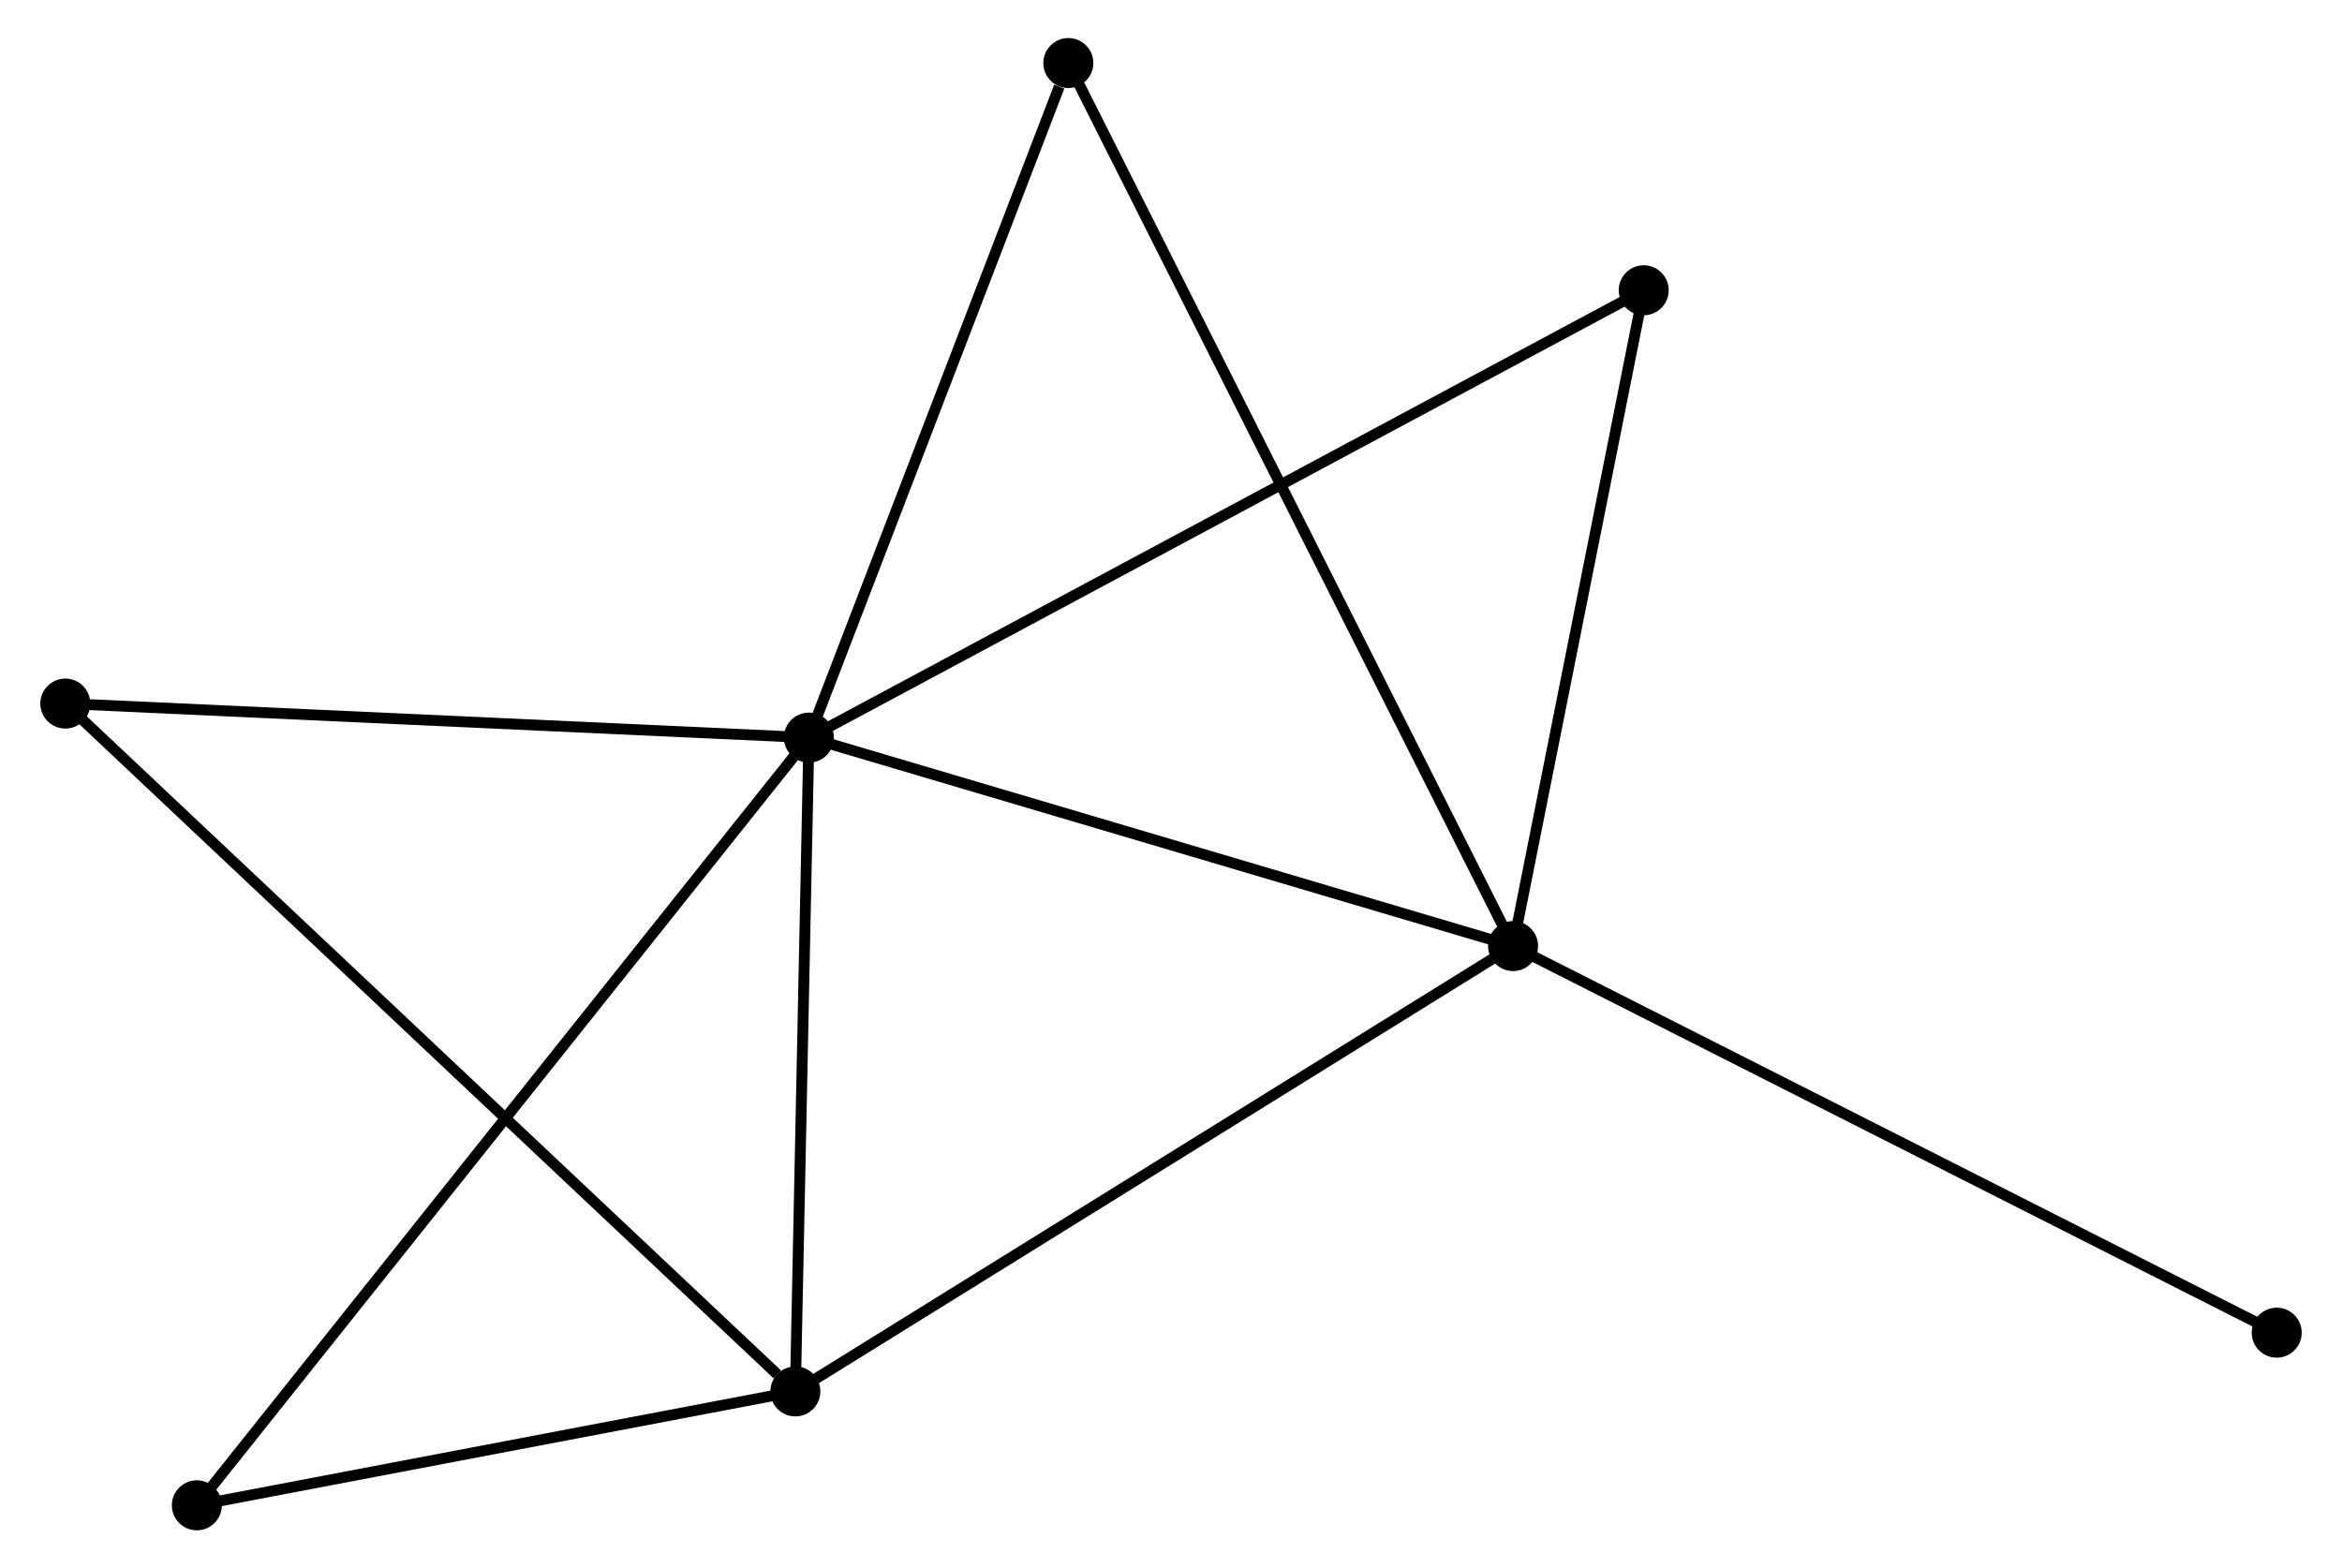 <?xml version="1.0" encoding="UTF-8" standalone="no"?>
<!DOCTYPE svg PUBLIC "-//W3C//DTD SVG 1.1//EN"
 "http://www.w3.org/Graphics/SVG/1.1/DTD/svg11.dtd">
<!-- Generated by graphviz version 2.36.0 (20140111.2315)
 -->
<!-- Title: %3 Pages: 1 -->
<svg width="215pt" height="144pt"
 viewBox="0.00 0.00 215.00 144.28" xmlns="http://www.w3.org/2000/svg" xmlns:xlink="http://www.w3.org/1999/xlink">
<g id="graph0" class="graph" transform="scale(1 1) rotate(0) translate(4 140.277)">
<title>%3</title>
<!-- 0 -->
<g id="node1" class="node"><title>0</title>
<ellipse fill="black" stroke="black" cx="70.195" cy="-72.422" rx="1.8" ry="1.8"/>
</g>
<!-- 1 -->
<g id="node2" class="node"><title>1</title>
<ellipse fill="black" stroke="black" cx="134.963" cy="-53.245" rx="1.8" ry="1.8"/>
</g>
<!-- 0&#45;&#45;1 -->
<g id="edge1" class="edge"><title>0&#45;&#45;1</title>
<path fill="none" stroke="black" d="M72.064,-71.869C81.522,-69.068 124.025,-56.483 133.209,-53.764"/>
</g>
<!-- 2 -->
<g id="node3" class="node"><title>2</title>
<ellipse fill="black" stroke="black" cx="68.949" cy="-12.278" rx="1.8" ry="1.8"/>
</g>
<!-- 0&#45;&#45;2 -->
<g id="edge2" class="edge"><title>0&#45;&#45;2</title>
<path fill="none" stroke="black" d="M70.154,-70.421C69.965,-61.289 69.184,-23.622 68.992,-14.348"/>
</g>
<!-- 3 -->
<g id="node4" class="node"><title>3</title>
<ellipse fill="black" stroke="black" cx="94.057" cy="-134.477" rx="1.8" ry="1.8"/>
</g>
<!-- 0&#45;&#45;3 -->
<g id="edge3" class="edge"><title>0&#45;&#45;3</title>
<path fill="none" stroke="black" d="M70.884,-74.212C74.307,-83.115 89.482,-122.578 93.222,-132.305"/>
</g>
<!-- 4 -->
<g id="node5" class="node"><title>4</title>
<ellipse fill="black" stroke="black" cx="146.98" cy="-113.574" rx="1.8" ry="1.8"/>
</g>
<!-- 0&#45;&#45;4 -->
<g id="edge4" class="edge"><title>0&#45;&#45;4</title>
<path fill="none" stroke="black" d="M71.799,-73.281C81.792,-78.637 135.418,-107.377 145.385,-112.719"/>
</g>
<!-- 5 -->
<g id="node6" class="node"><title>5</title>
<ellipse fill="black" stroke="black" cx="1.8" cy="-75.554" rx="1.8" ry="1.8"/>
</g>
<!-- 0&#45;&#45;5 -->
<g id="edge5" class="edge"><title>0&#45;&#45;5</title>
<path fill="none" stroke="black" d="M68.222,-72.512C58.235,-72.97 13.351,-75.025 3.652,-75.47"/>
</g>
<!-- 6 -->
<g id="node7" class="node"><title>6</title>
<ellipse fill="black" stroke="black" cx="13.897" cy="-1.8" rx="1.8" ry="1.8"/>
</g>
<!-- 0&#45;&#45;6 -->
<g id="edge6" class="edge"><title>0&#45;&#45;6</title>
<path fill="none" stroke="black" d="M69.02,-70.947C61.693,-61.756 22.375,-12.434 15.067,-3.267"/>
</g>
<!-- 1&#45;&#45;2 -->
<g id="edge7" class="edge"><title>1&#45;&#45;2</title>
<path fill="none" stroke="black" d="M133.331,-52.232C124.277,-46.614 80.282,-19.311 70.766,-13.406"/>
</g>
<!-- 1&#45;&#45;3 -->
<g id="edge8" class="edge"><title>1&#45;&#45;3</title>
<path fill="none" stroke="black" d="M134.108,-54.941C128.785,-65.513 100.216,-122.245 94.907,-132.79"/>
</g>
<!-- 1&#45;&#45;4 -->
<g id="edge9" class="edge"><title>1&#45;&#45;4</title>
<path fill="none" stroke="black" d="M135.362,-55.252C137.187,-64.412 144.713,-102.195 146.566,-111.497"/>
</g>
<!-- 7 -->
<g id="node8" class="node"><title>7</title>
<ellipse fill="black" stroke="black" cx="205.203" cy="-17.681" rx="1.8" ry="1.8"/>
</g>
<!-- 1&#45;&#45;7 -->
<g id="edge10" class="edge"><title>1&#45;&#45;7</title>
<path fill="none" stroke="black" d="M136.699,-52.366C146.332,-47.488 193.145,-23.787 203.27,-18.66"/>
</g>
<!-- 2&#45;&#45;5 -->
<g id="edge11" class="edge"><title>2&#45;&#45;5</title>
<path fill="none" stroke="black" d="M67.289,-13.842C57.918,-22.673 11.746,-66.181 3.172,-74.262"/>
</g>
<!-- 2&#45;&#45;6 -->
<g id="edge12" class="edge"><title>2&#45;&#45;6</title>
<path fill="none" stroke="black" d="M67.117,-11.93C58.759,-10.339 24.281,-3.776 15.792,-2.161"/>
</g>
</g>
</svg>
